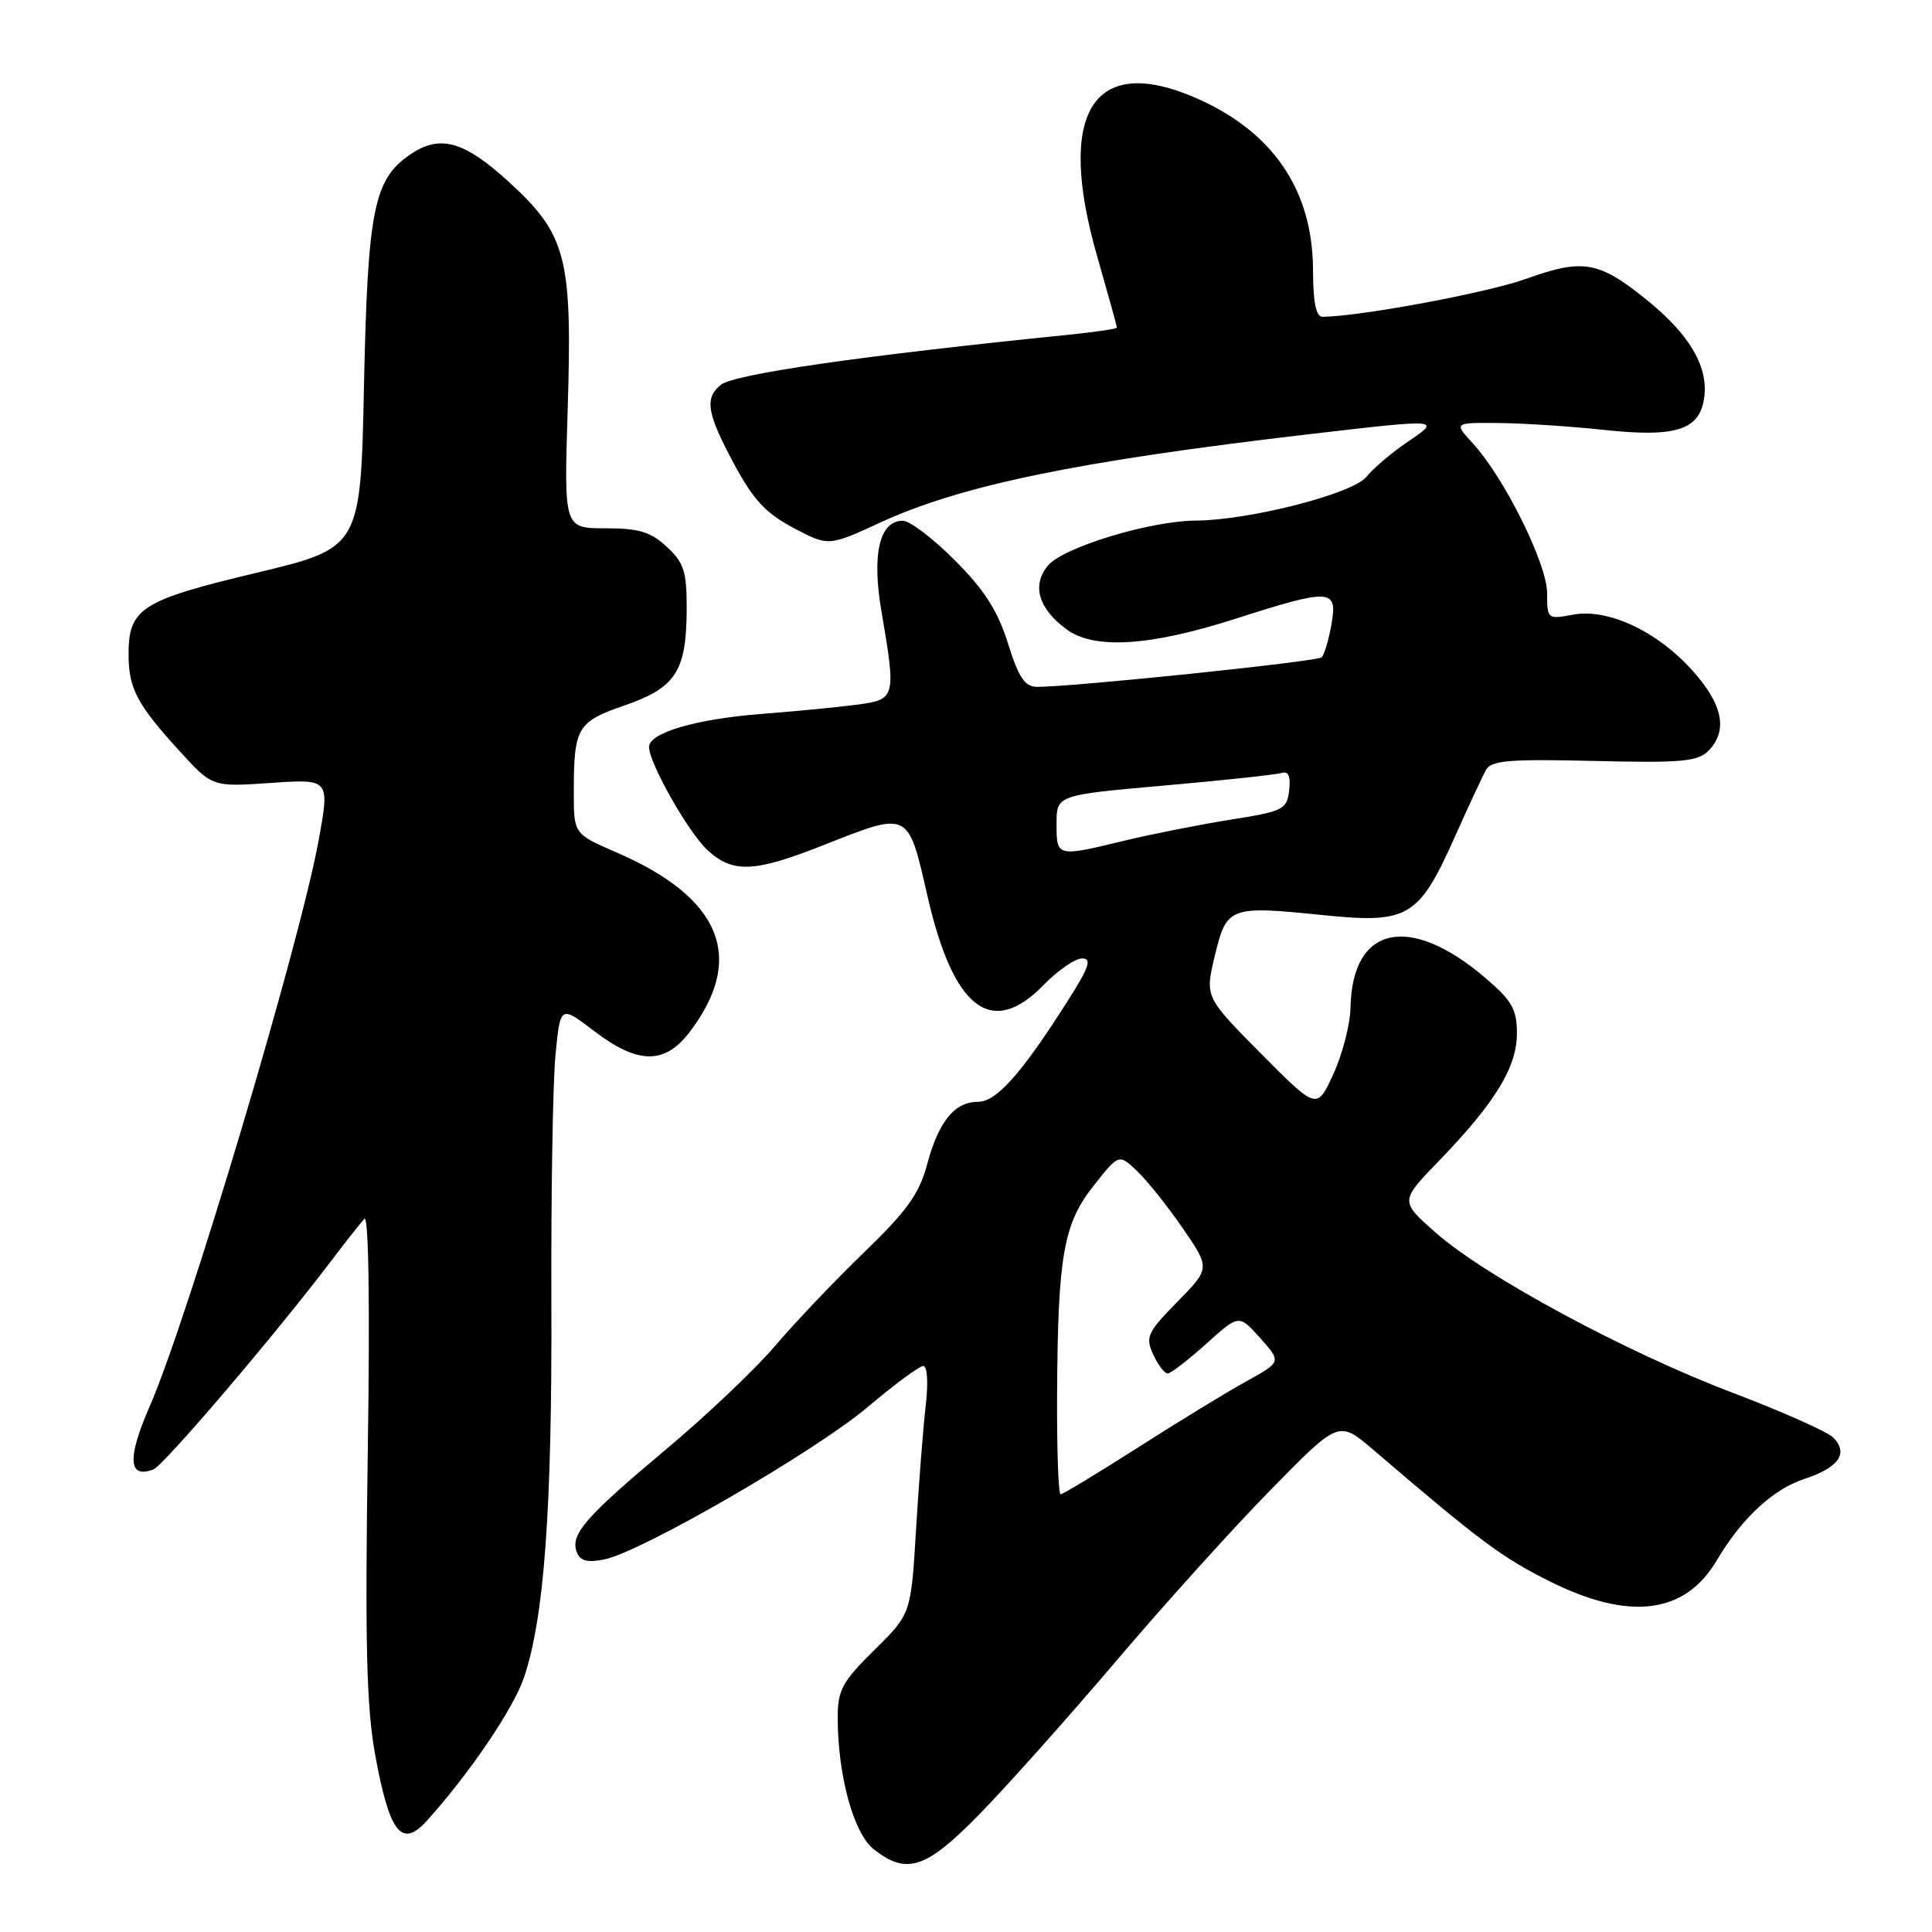 <?xml version="1.0" encoding="UTF-8" standalone="no"?>
<!DOCTYPE svg PUBLIC "-//W3C//DTD SVG 1.1//EN" "http://www.w3.org/Graphics/SVG/1.1/DTD/svg11.dtd" >
<svg xmlns="http://www.w3.org/2000/svg" xmlns:xlink="http://www.w3.org/1999/xlink" version="1.1" viewBox="0 0 256 256">
 <g >
 <path fill="currentColor"
d=" M 129.92 240.25 C 133.54 236.54 141.66 227.43 147.98 220.00 C 154.29 212.57 163.49 202.38 168.43 197.35 C 177.40 188.20 177.40 188.20 181.95 192.09 C 196.07 204.18 198.97 206.35 205.31 209.52 C 215.88 214.81 223.27 213.89 227.47 206.77 C 230.76 201.21 234.90 197.35 239.05 195.98 C 243.67 194.46 244.99 192.56 242.89 190.46 C 242.12 189.70 236.14 187.04 229.59 184.55 C 215.45 179.19 196.84 169.15 190.23 163.33 C 185.50 159.16 185.50 159.16 190.66 153.83 C 198.10 146.14 201.00 141.40 201.00 136.94 C 201.00 133.74 200.36 132.61 196.85 129.61 C 186.78 120.98 179.16 122.64 178.95 133.50 C 178.91 135.70 177.89 139.66 176.69 142.29 C 174.50 147.08 174.50 147.08 167.08 139.60 C 159.66 132.11 159.66 132.11 160.97 126.64 C 162.53 120.13 162.92 119.99 175.34 121.26 C 186.55 122.41 187.98 121.57 192.65 111.16 C 194.53 106.95 196.45 102.83 196.91 102.00 C 197.61 100.76 200.05 100.56 211.23 100.83 C 222.71 101.11 224.94 100.91 226.35 99.51 C 229.00 96.85 228.31 93.35 224.25 88.84 C 219.53 83.60 213.05 80.58 208.40 81.45 C 205.06 82.08 205.00 82.03 205.00 78.58 C 205.00 74.72 199.32 63.28 195.16 58.75 C 192.63 56.00 192.63 56.00 198.56 56.05 C 201.83 56.08 208.10 56.49 212.50 56.96 C 222.21 58.01 225.33 56.96 225.84 52.49 C 226.30 48.44 223.79 44.25 218.18 39.72 C 211.84 34.60 209.77 34.24 202.24 36.94 C 197.08 38.79 180.44 41.90 175.25 41.98 C 174.38 41.99 173.99 40.08 173.98 35.75 C 173.94 25.10 168.59 17.33 158.27 12.90 C 144.76 7.11 139.94 14.99 145.38 33.96 C 146.82 38.98 148.00 43.23 148.00 43.40 C 148.00 43.57 145.19 43.99 141.75 44.34 C 114.25 47.12 97.22 49.57 95.50 51.00 C 93.33 52.80 93.66 54.76 97.28 61.50 C 99.82 66.23 101.48 68.02 105.14 69.95 C 109.78 72.40 109.78 72.40 116.64 69.24 C 127.41 64.28 142.87 61.10 173.50 57.53 C 191.00 55.49 191.02 55.50 186.49 58.57 C 184.41 59.98 181.96 62.06 181.05 63.19 C 179.23 65.43 165.58 68.93 158.48 68.98 C 152.36 69.01 140.78 72.55 138.82 74.98 C 136.71 77.58 137.60 80.62 141.27 83.35 C 144.93 86.09 152.27 85.65 163.61 82.02 C 176.36 77.93 177.27 77.98 176.42 82.75 C 176.06 84.81 175.47 86.77 175.13 87.10 C 174.54 87.66 141.99 91.04 137.43 91.01 C 135.79 91.00 134.99 89.81 133.56 85.25 C 132.21 80.94 130.46 78.19 126.53 74.25 C 123.66 71.36 120.55 69.00 119.63 69.00 C 116.53 69.00 115.49 73.42 116.81 81.09 C 118.74 92.37 118.66 92.68 113.75 93.35 C 111.41 93.67 105.67 94.23 101.00 94.59 C 92.22 95.27 86.00 97.09 86.00 98.98 C 86.00 101.10 91.20 110.28 93.72 112.62 C 97.08 115.73 99.92 115.62 109.00 112.03 C 120.55 107.47 120.28 107.34 122.90 118.75 C 126.33 133.74 131.40 137.61 138.30 130.50 C 140.17 128.58 142.46 127.00 143.38 127.00 C 144.72 127.00 144.33 128.15 141.40 132.75 C 135.28 142.35 132.03 146.00 129.57 146.00 C 126.48 146.00 124.36 148.62 122.84 154.32 C 121.81 158.18 120.17 160.46 114.53 165.91 C 110.66 169.64 105.35 175.23 102.72 178.32 C 100.08 181.42 93.58 187.59 88.25 192.05 C 77.54 201.03 75.53 203.34 76.43 205.67 C 76.87 206.83 77.83 207.08 80.05 206.64 C 84.96 205.66 108.07 192.29 115.00 186.42 C 118.52 183.44 121.83 181.00 122.34 181.00 C 122.88 181.00 123.02 183.23 122.66 186.25 C 122.33 189.14 121.75 196.53 121.38 202.68 C 120.71 213.86 120.71 213.86 115.85 218.64 C 111.61 222.83 111.00 223.94 111.00 227.55 C 111.00 235.24 113.10 242.94 115.78 245.04 C 120.17 248.50 122.73 247.63 129.92 240.25 Z  M 56.57 241.25 C 62.23 234.97 67.99 226.47 69.41 222.34 C 72.11 214.43 73.16 200.05 73.06 172.50 C 73.01 158.20 73.25 143.51 73.60 139.85 C 74.24 133.20 74.24 133.20 78.70 136.60 C 84.53 141.05 88.07 141.09 91.38 136.75 C 98.84 126.96 95.60 118.98 81.73 112.97 C 76.03 110.50 76.03 110.50 76.03 105.00 C 76.03 96.39 76.46 95.65 82.79 93.46 C 89.56 91.12 90.96 88.93 90.99 80.70 C 91.00 75.71 90.63 74.57 88.35 72.45 C 86.21 70.47 84.66 70.00 80.22 70.00 C 74.73 70.00 74.73 70.00 75.22 54.25 C 75.85 34.09 75.08 31.10 67.41 24.09 C 61.41 18.61 58.22 17.76 54.21 20.57 C 49.52 23.85 48.72 27.95 48.23 51.05 C 47.79 72.60 47.79 72.60 33.86 75.93 C 18.57 79.58 16.97 80.63 17.04 86.97 C 17.08 91.28 18.24 93.44 23.82 99.55 C 28.13 104.28 28.13 104.28 35.92 103.74 C 43.70 103.21 43.70 103.21 42.22 111.35 C 39.73 125.05 24.86 174.86 19.83 186.36 C 16.83 193.23 16.99 195.98 20.32 194.71 C 21.70 194.18 36.52 176.80 43.94 167.00 C 45.82 164.53 47.77 162.05 48.28 161.50 C 48.85 160.89 49.03 172.83 48.73 192.50 C 48.36 217.82 48.56 226.17 49.71 232.50 C 51.61 242.91 53.22 244.97 56.57 241.25 Z  M 140.07 184.75 C 140.17 166.35 140.91 162.16 144.93 157.09 C 148.25 152.89 148.25 152.89 150.62 155.12 C 151.92 156.34 154.65 159.75 156.68 162.69 C 160.37 168.05 160.37 168.05 156.01 172.49 C 152.03 176.55 151.75 177.15 152.80 179.47 C 153.44 180.86 154.30 181.99 154.73 181.99 C 155.15 181.98 157.45 180.21 159.83 178.06 C 164.17 174.15 164.17 174.15 166.99 177.31 C 169.80 180.46 169.80 180.46 165.15 183.03 C 162.59 184.44 156.13 188.38 150.79 191.80 C 145.44 195.21 140.83 198.00 140.54 198.00 C 140.24 198.00 140.03 192.04 140.07 184.75 Z  M 140.00 109.17 C 140.00 105.35 140.00 105.35 154.25 104.09 C 162.09 103.40 169.09 102.65 169.82 102.42 C 170.73 102.14 171.03 102.84 170.82 104.72 C 170.52 107.27 170.06 107.50 163.00 108.62 C 158.88 109.28 152.57 110.53 149.00 111.39 C 140.01 113.57 140.00 113.57 140.00 109.17 Z "/>
</g>
</svg>